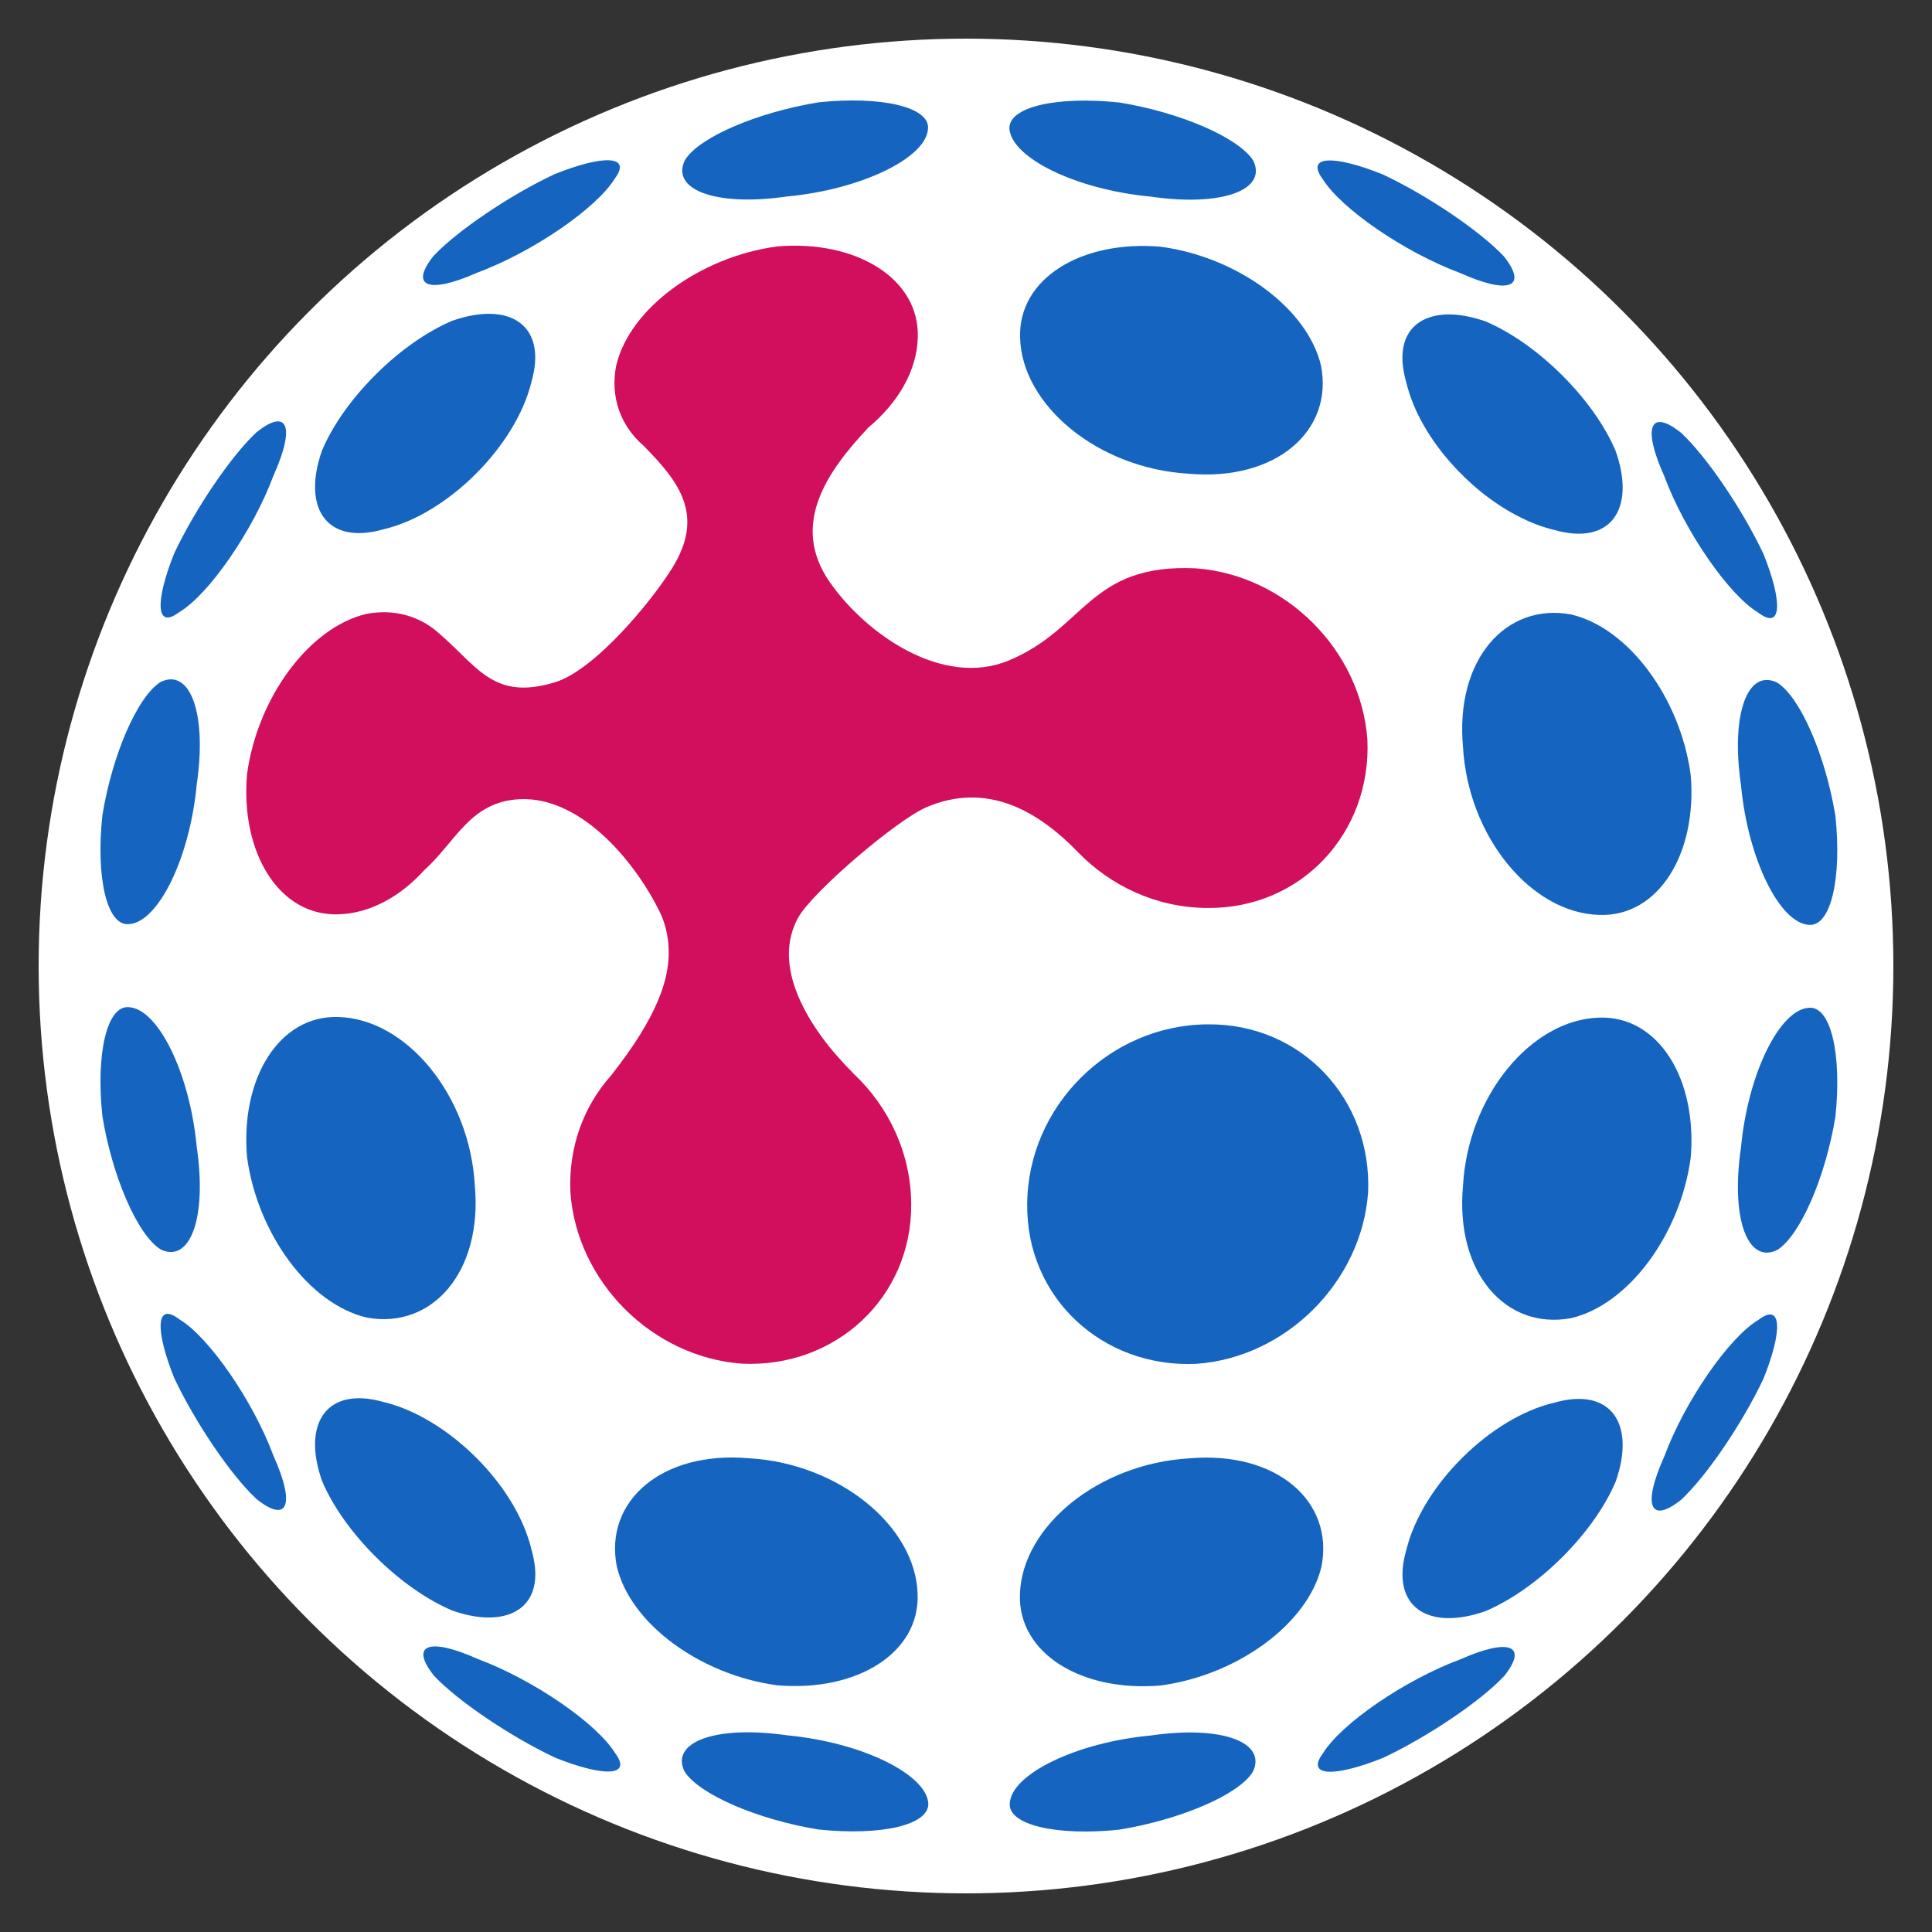 <svg width="25" height="25" viewBox="0 0 25 25" fill="none" xmlns="http://www.w3.org/2000/svg">
<rect x="0" y="0" width="25" height="25" fill="#333333" stroke="none"/>
<g id="logo">
<circle id="Ellipse 206" cx="12.5" cy="12.5" r="12" fill="white"/>
<g id="logo_2">
<path d="M8.534 11.794C8.639 12.006 8.681 12.273 8.634 12.549C8.588 12.826 8.453 13.112 8.29 13.376C8.173 13.567 8.04 13.746 7.904 13.921C7.553 14.314 7.354 14.845 7.381 15.429C7.464 16.588 8.44 17.562 9.604 17.646C10.81 17.701 11.8 16.793 11.791 15.579C11.787 14.921 11.499 14.319 11.044 13.892C10.901 13.745 10.76 13.592 10.63 13.413C10.317 12.981 10.046 12.397 10.325 11.88C10.507 11.543 11.601 10.614 11.983 10.448C12.754 10.114 13.414 10.475 13.947 11.025C14.373 11.466 14.968 11.745 15.618 11.749C16.836 11.764 17.749 10.778 17.694 9.571C17.61 8.411 16.634 7.438 15.471 7.354C14.091 7.291 14.049 8.134 13.053 8.547C12.196 8.902 11.203 8.202 10.738 7.534C10.212 6.779 10.719 6.084 11.238 5.531C11.621 5.212 11.864 4.798 11.876 4.37C11.904 3.604 11.076 3.102 10.056 3.189C9.065 3.322 8.149 3.986 7.974 4.729C7.893 5.144 8.033 5.512 8.328 5.768C8.8 6.246 9.118 6.671 8.7 7.348C8.434 7.778 7.702 8.667 7.185 8.827C6.392 9.073 6.183 8.629 5.693 8.206C5.444 7.977 5.112 7.875 4.745 7.943C4 8.116 3.332 9.028 3.197 10.015C3.108 11.032 3.611 11.858 4.38 11.831C4.785 11.82 5.178 11.604 5.49 11.26C5.885 10.904 6.069 10.412 6.654 10.347C7.477 10.255 8.207 11.13 8.534 11.794Z" fill="url(#paint0_linear_1251_5430)"/>
<path d="M7.178 2.253C7.813 1.999 8.18 2.011 7.954 2.313C7.718 2.695 6.898 3.26 6.174 3.529C5.528 3.815 5.302 3.698 5.61 3.312C5.916 2.986 6.599 2.524 7.178 2.253ZM5.468 18.34C6.085 18.671 6.65 19.306 6.843 19.93L6.845 19.934C6.857 19.972 6.867 20.009 6.876 20.047C6.888 20.088 6.898 20.128 6.905 20.166C6.985 20.556 6.844 20.811 6.564 20.897L6.559 20.898C6.376 20.954 6.134 20.939 5.854 20.841C5.175 20.554 4.449 19.831 4.167 19.163C3.903 18.412 4.233 17.934 4.963 18.142C5.12 18.179 5.279 18.241 5.435 18.322L5.437 18.323L5.468 18.34ZM10.052 21.807C9.061 21.672 8.155 21.011 7.981 20.268C7.816 19.422 8.567 18.771 9.692 18.87C10.861 18.936 11.851 19.753 11.874 20.628C11.901 21.394 11.082 21.897 10.052 21.807ZM15.479 17.648C14.267 17.703 13.278 16.794 13.292 15.58C13.3 14.314 14.358 13.262 15.628 13.255C16.846 13.243 17.757 14.229 17.703 15.432C17.618 16.591 16.637 17.568 15.479 17.648ZM15.019 21.81C13.998 21.898 13.17 21.395 13.198 20.629C13.223 19.754 14.213 18.939 15.39 18.871C16.515 18.773 17.265 19.424 17.1 20.27C16.925 21.013 16.009 21.678 15.019 21.81ZM20.111 6.857C19.954 6.82 19.796 6.759 19.64 6.677L19.638 6.676L19.607 6.66C18.989 6.329 18.425 5.693 18.231 5.07L18.23 5.065C18.218 5.028 18.207 4.99 18.198 4.953C18.186 4.911 18.177 4.872 18.169 4.833C18.09 4.443 18.23 4.189 18.51 4.103L18.515 4.101C18.698 4.045 18.94 4.061 19.221 4.158C19.899 4.445 20.626 5.169 20.907 5.837C21.171 6.588 20.841 7.066 20.111 6.857ZM20.695 11.839C19.816 11.816 18.997 10.83 18.931 9.664C18.828 8.537 19.485 7.795 20.329 7.951C21.075 8.124 21.743 9.036 21.877 10.023C21.966 11.04 21.463 11.866 20.695 11.839ZM20.329 17.057C19.485 17.213 18.828 16.471 18.931 15.344C18.997 14.178 19.816 13.192 20.695 13.168C21.463 13.142 21.966 13.967 21.877 14.985C21.743 15.972 21.075 16.883 20.329 17.057ZM19.22 20.849C18.467 21.112 17.987 20.782 18.198 20.055C18.401 19.225 19.284 18.345 20.111 18.151C20.841 17.942 21.171 18.42 20.907 19.171C20.625 19.839 19.899 20.562 19.22 20.849ZM22.753 7.928C22.374 7.703 21.801 6.877 21.537 6.164C21.243 5.512 21.36 5.286 21.755 5.602C22.082 5.907 22.539 6.578 22.818 7.165C23.068 7.786 23.061 8.163 22.753 7.928ZM23.405 11.967C23.031 11.943 22.619 11.124 22.528 10.157C22.392 9.222 22.621 8.647 22.999 8.834C23.3 9.027 23.623 9.783 23.75 10.557C23.835 11.357 23.693 11.997 23.405 11.967ZM22.999 16.174C22.621 16.36 22.392 15.785 22.528 14.851C22.619 13.884 23.031 13.065 23.405 13.041C23.693 13.011 23.835 13.651 23.75 14.451C23.623 15.225 23.3 15.98 22.999 16.174ZM21.755 19.406C21.36 19.721 21.243 19.496 21.537 18.844C21.801 18.131 22.374 17.305 22.753 17.08C23.061 16.845 23.068 17.221 22.818 17.843C22.539 18.43 22.082 19.101 21.755 19.406ZM7.183 22.744C6.605 22.471 5.922 22.01 5.616 21.684C5.308 21.297 5.525 21.174 6.18 21.466C6.904 21.736 7.723 22.301 7.959 22.684C8.185 22.986 7.818 22.998 7.183 22.744ZM10.587 23.673C9.81 23.546 9.052 23.224 8.858 22.924C8.671 22.547 9.248 22.32 10.186 22.455C11.155 22.547 11.978 22.957 12.012 23.33C12.032 23.617 11.4 23.759 10.587 23.673ZM14.481 23.676C13.678 23.76 13.036 23.617 13.067 23.33C13.091 22.958 13.924 22.547 14.893 22.457C15.831 22.322 16.398 22.553 16.21 22.93C16.027 23.226 15.269 23.548 14.481 23.676ZM17.896 22.747C17.261 23.001 16.894 22.989 17.12 22.686C17.356 22.304 18.176 21.739 18.901 21.47C19.546 21.185 19.772 21.302 19.464 21.688C19.158 22.014 18.475 22.475 17.896 22.747ZM15.023 3.193C16.013 3.327 16.919 3.989 17.094 4.732C17.258 5.578 16.507 6.229 15.383 6.13C14.213 6.063 13.223 5.247 13.2 4.371C13.173 3.605 13.993 3.103 15.023 3.193ZM4.38 13.16C5.258 13.184 6.077 14.17 6.144 15.336C6.247 16.463 5.589 17.205 4.745 17.049C4 16.875 3.332 15.964 3.197 14.976C3.108 13.959 3.611 13.133 4.38 13.16ZM5.854 4.15C6.608 3.888 7.087 4.217 6.876 4.945C6.674 5.774 5.79 6.655 4.963 6.849C4.233 7.058 3.903 6.58 4.167 5.829C4.449 5.161 5.175 4.437 5.854 4.15ZM2.321 17.072C2.7 17.297 3.273 18.123 3.538 18.836C3.831 19.488 3.714 19.713 3.319 19.397C2.992 19.093 2.535 18.422 2.256 17.835C2.006 17.213 2.013 16.837 2.321 17.072ZM1.67 13.033C2.043 13.056 2.455 13.876 2.546 14.843C2.682 15.777 2.453 16.352 2.076 16.166C1.774 15.972 1.451 15.217 1.325 14.443C1.239 13.643 1.381 13.003 1.67 13.033ZM2.076 8.826C2.453 8.639 2.682 9.214 2.546 10.149C2.455 11.115 2.043 11.935 1.67 11.958C1.381 11.989 1.239 11.348 1.325 10.549C1.451 9.775 1.774 9.019 2.076 8.826ZM3.319 5.594C3.714 5.278 3.831 5.504 3.538 6.156C3.273 6.869 2.7 7.695 2.321 7.92C2.013 8.155 2.006 7.778 2.256 7.156C2.535 6.57 2.992 5.899 3.319 5.594ZM17.891 2.256C18.47 2.528 19.153 2.99 19.459 3.316C19.767 3.702 19.549 3.826 18.895 3.533C18.17 3.263 17.351 2.698 17.115 2.316C16.89 2.013 17.257 2.002 17.891 2.256ZM14.488 1.327C15.264 1.453 16.022 1.776 16.216 2.076C16.403 2.452 15.826 2.68 14.889 2.544C13.919 2.453 13.096 2.043 13.062 1.67C13.043 1.383 13.674 1.24 14.488 1.327ZM10.594 1.324C11.396 1.24 12.038 1.382 12.008 1.669C11.984 2.042 11.15 2.452 10.181 2.543C9.243 2.678 8.676 2.446 8.864 2.07C9.047 1.773 9.806 1.452 10.594 1.324Z" fill="url(#paint1_linear_1251_5430)"/>
</g>
</g>
<defs>
<linearGradient id="paint0_linear_1251_5430" x1="-136.509" y1="-13.42" x2="-158.996" y2="-13.42" gradientUnits="userSpaceOnUse">
<stop stop-color="#D10F5C"/>
<stop offset="1" stop-color="#E61D6C"/>
</linearGradient>
<linearGradient id="paint1_linear_1251_5430" x1="-83.894" y1="-8.209" x2="-106.368" y2="-8.209" gradientUnits="userSpaceOnUse">
<stop stop-color="#1464C0"/>
<stop offset="1" stop-color="#14ADFF"/>
</linearGradient>
</defs>
</svg>
